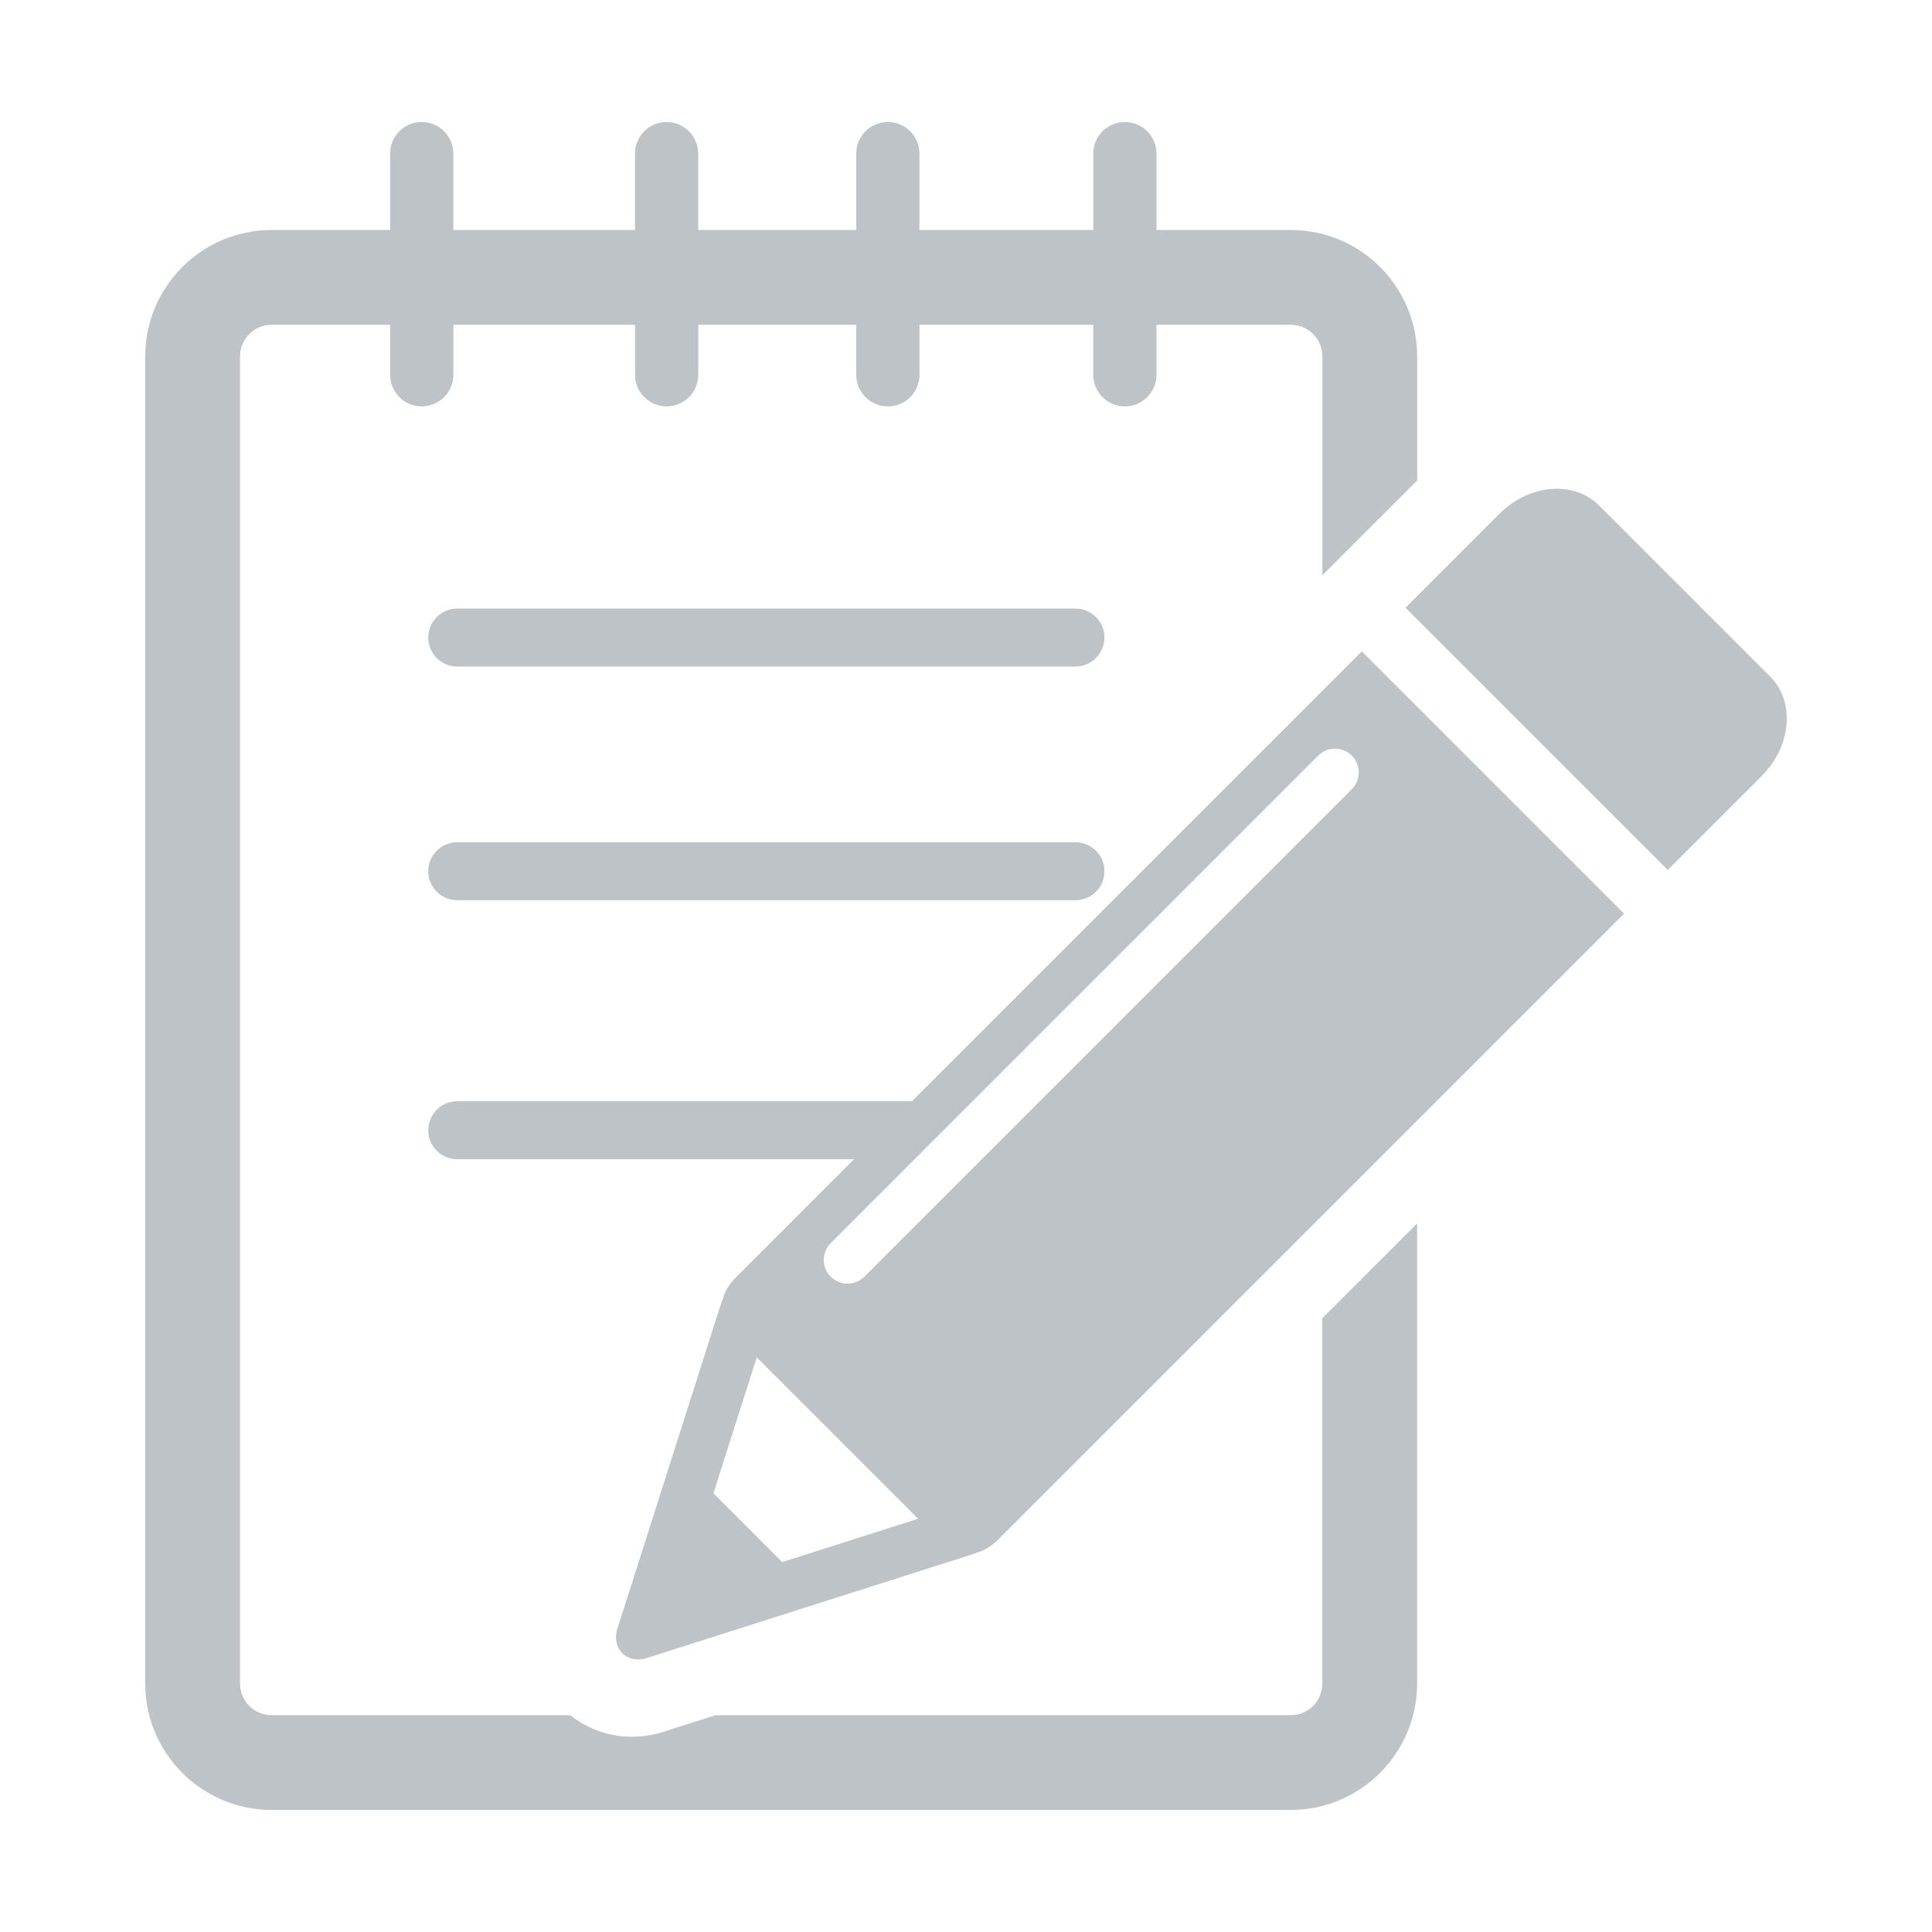 <?xml version="1.0" encoding="utf-8"?>
<!-- Generator: Adobe Illustrator 16.0.0, SVG Export Plug-In . SVG Version: 6.00 Build 0)  -->
<!DOCTYPE svg PUBLIC "-//W3C//DTD SVG 1.1//EN" "http://www.w3.org/Graphics/SVG/1.1/DTD/svg11.dtd">
<svg version="1.1" id="Layer_1" xmlns="http://www.w3.org/2000/svg" xmlns:xlink="http://www.w3.org/1999/xlink" x="0px" y="0px"
	 width="32px" height="32px" viewBox="0 0 100 100" enable-background="new 0 0 100 100" xml:space="preserve">
<path fill="#bdc3c7" d="M91.194,40.156l-4.871,4.872L72.751,31.457l4.872-4.872c1.535-1.535,3.843-1.725,5.145-0.424l8.85,8.851
	C92.919,36.313,92.729,38.621,91.194,40.156z M70.489,33.718L84.061,47.29L51.698,79.653c-0.149,0.149-0.561,0.56-1.139,0.708
	c-0.067,0.032-0.135,0.059-0.203,0.081l-16.89,5.382c-0.473,0.15-0.948,0.054-1.256-0.255c-0.309-0.309-0.405-0.784-0.257-1.256
	l5.383-16.888c0.023-0.07,0.05-0.138,0.081-0.203c0.148-0.579,0.559-0.99,0.709-1.139L44.208,60H23.666c-0.828,0-1.5-0.671-1.5-1.5
	s0.672-1.5,1.5-1.5h23.542L70.489,33.718z M47.523,78.61l-8.355-8.354l-2.241,7.036l3.561,3.561L47.523,78.61z M69.967,39.112
	c-0.48-0.481-1.259-0.481-1.739,0L42.998,64.341c-0.48,0.48-0.48,1.259,0,1.74c0.48,0.48,1.26,0.48,1.74,0l25.229-25.229
	C70.448,40.371,70.448,39.592,69.967,39.112z M68.443,87.142c0,0.902-0.733,1.636-1.635,1.636h-29.77l-2.689,0.857
	c-0.54,0.172-1.095,0.259-1.651,0.259c-1.183,0-2.283-0.406-3.183-1.116H14.061c-0.902,0-1.637-0.733-1.637-1.636V18.446
	c0-0.902,0.734-1.636,1.637-1.636h6.133v2.59c0,0.903,0.732,1.635,1.636,1.635s1.636-0.732,1.636-1.635v-2.59h9.404v2.59
	c0,0.903,0.732,1.635,1.636,1.635s1.636-0.732,1.636-1.635v-2.59h8.178v2.59c0,0.903,0.732,1.635,1.636,1.635
	s1.636-0.732,1.636-1.635v-2.59h8.996v2.59c0,0.903,0.732,1.635,1.635,1.635c0.904,0,1.637-0.732,1.637-1.635v-2.59h6.951
	c0.901,0,1.635,0.734,1.635,1.636v11.329l1.714-1.714l3.193-3.193v-6.422c0-3.607-2.935-6.542-6.542-6.542h-6.951V7.951
	c0-0.903-0.732-1.636-1.637-1.636c-0.902,0-1.635,0.732-1.635,1.636v3.953H47.59V7.951c0-0.903-0.732-1.636-1.636-1.636
	s-1.636,0.732-1.636,1.636v3.953h-8.178V7.951c0-0.903-0.732-1.636-1.636-1.636s-1.636,0.732-1.636,1.636v3.953h-9.404V7.951
	c0-0.903-0.732-1.636-1.636-1.636s-1.636,0.732-1.636,1.636v3.953h-6.133c-3.607,0-6.543,2.935-6.543,6.542v68.695
	c0,3.607,2.936,6.542,6.543,6.542h52.748c3.607,0,6.542-2.935,6.542-6.542V63.325l-4.907,4.908V87.142z M55.666,31.5h-32
	c-0.828,0-1.5,0.671-1.5,1.5s0.672,1.5,1.5,1.5h32c0.828,0,1.5-0.671,1.5-1.5S56.494,31.5,55.666,31.5z M55.666,43.594h-32
	c-0.828,0-1.5,0.671-1.5,1.5s0.672,1.5,1.5,1.5h32c0.828,0,1.5-0.671,1.5-1.5S56.494,43.594,55.666,43.594z"/>
</svg>
